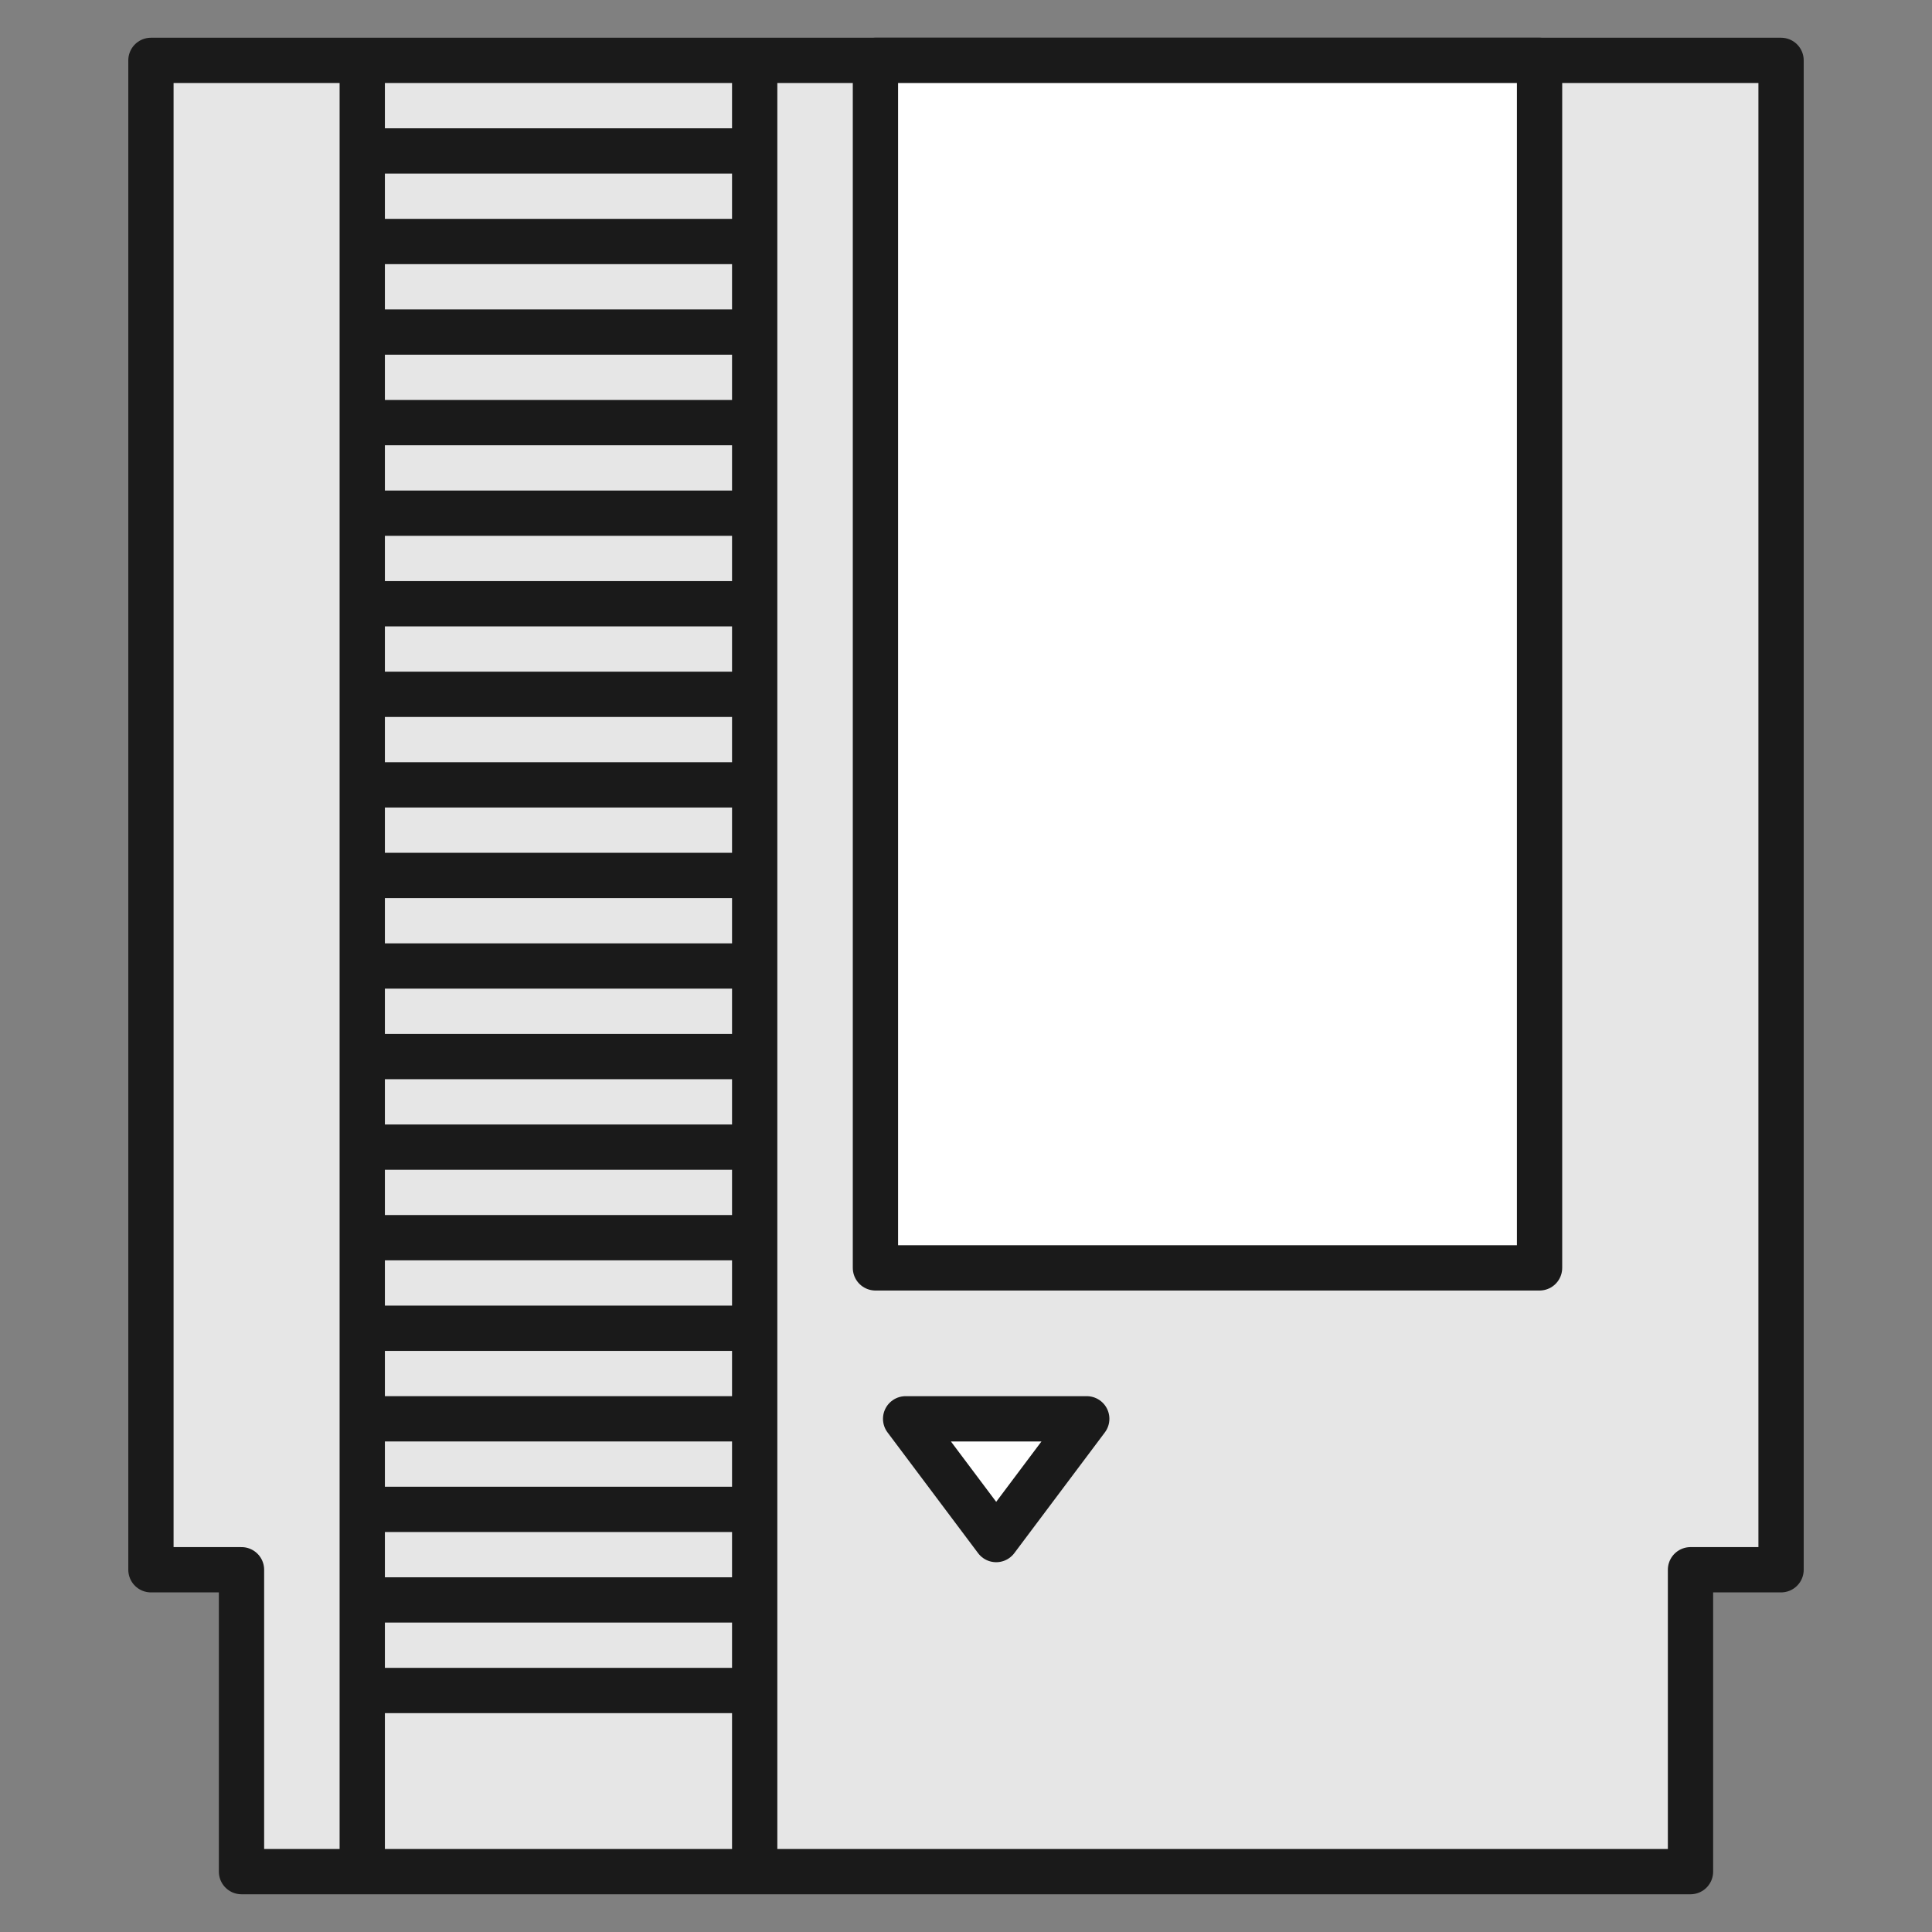 <?xml version="1.0" encoding="UTF-8" standalone="no"?>
<svg
   width="128"
   height="128"
   version="1.1"
   viewBox="0 0 128 128"
   id="svg48"
   sodipodi:docname="cartridge.svg"
   inkscape:version="1.2.1 (9c6d41e410, 2022-07-14)"
   xmlns:inkscape="http://www.inkscape.org/namespaces/inkscape"
   xmlns:sodipodi="http://sodipodi.sourceforge.net/DTD/sodipodi-0.dtd"
   xmlns="http://www.w3.org/2000/svg"
   xmlns:svg="http://www.w3.org/2000/svg">
  <rect x="0" y="0" width="128" height="128" fill="#808080" stroke="none"/>
  <defs
     id="defs52" />
  <sodipodi:namedview
     id="namedview50"
     pagecolor="#ffffff"
     bordercolor="#666666"
     borderopacity="1.0"
     inkscape:pageshadow="2"
     inkscape:pageopacity="0.0"
     inkscape:pagecheckerboard="0"
     showgrid="false"
     inkscape:zoom="3.9921876"
     inkscape:cx="41.956946"
     inkscape:cy="65.37769"
     inkscape:window-width="1855"
     inkscape:window-height="1057"
     inkscape:window-x="57"
     inkscape:window-y="-8"
     inkscape:window-maximized="1"
     inkscape:current-layer="svg48"
     inkscape:showpageshadow="2"
     inkscape:deskcolor="#d1d1d1" />
  <path
     fill="#aaa"
     stroke="#777"
     stroke-linejoin="round"
     stroke-width="3"
     d="m10 4 h108 v100 h-6 v20 h-96 v-20 h-6 v-100 z"
     id="path2"
     style="fill:#e6e6e6;stroke:#1a1a1a" />
  <path
     fill="#777"
     stroke="#777"
     stroke-linejoin="round"
     stroke-width="3"
     d="m60 94 h12 l-6 8 l-6 -8 z"
     id="path4"
     style="fill:#ffffff;stroke:#1a1a1a" />
  <path
     fill="#777"
     stroke="#777"
     stroke-linejoin="round"
     stroke-width="3"
     d="m58 4 h44 v80 h-44 v-80 z"
     id="path6"
     style="fill:#ffffff;stroke:#1a1a1a" />
  <line
     stroke="#777"
     stroke-width="3"
     x1="24"
     y1="4"
     x2="24"
     y2="124"
     id="line8"
     style="fill:#ffffff;stroke:#1a1a1a" />
  <line
     stroke="#777"
     stroke-width="3"
     x1="50"
     y1="4"
     x2="50"
     y2="124"
     id="line10"
     style="fill:#ffffff;stroke:#1a1a1a" />
  <line
     stroke="#777"
     stroke-width="3"
     x1="24"
     y1="10"
     x2="50"
     y2="10"
     id="line12"
     style="fill:#ffffff;stroke:#1a1a1a" />
  <line
     stroke="#777"
     stroke-width="3"
     x1="24"
     y1="16"
     x2="50"
     y2="16"
     id="line14"
     style="fill:#ffffff;stroke:#1a1a1a" />
  <line
     stroke="#777"
     stroke-width="3"
     x1="24"
     y1="22"
     x2="50"
     y2="22"
     id="line16"
     style="fill:#ffffff;stroke:#1a1a1a" />
  <line
     stroke="#777"
     stroke-width="3"
     x1="24"
     y1="28"
     x2="50"
     y2="28"
     id="line18"
     style="fill:#ffffff;stroke:#1a1a1a" />
  <line
     stroke="#777"
     stroke-width="3"
     x1="24"
     y1="34"
     x2="50"
     y2="34"
     id="line20"
     style="fill:#ffffff;stroke:#1a1a1a" />
  <line
     stroke="#777"
     stroke-width="3"
     x1="24"
     y1="40"
     x2="50"
     y2="40"
     id="line22"
     style="fill:#ffffff;stroke:#1a1a1a" />
  <line
     stroke="#777"
     stroke-width="3"
     x1="24"
     y1="46"
     x2="50"
     y2="46"
     id="line24"
     style="fill:#ffffff;stroke:#1a1a1a" />
  <line
     stroke="#777"
     stroke-width="3"
     x1="24"
     y1="52"
     x2="50"
     y2="52"
     id="line26"
     style="fill:#ffffff;stroke:#1a1a1a" />
  <line
     stroke="#777"
     stroke-width="3"
     x1="24"
     y1="58"
     x2="50"
     y2="58"
     id="line28"
     style="fill:#ffffff;stroke:#1a1a1a" />
  <line
     stroke="#777"
     stroke-width="3"
     x1="24"
     y1="64"
     x2="50"
     y2="64"
     id="line30"
     style="fill:#ffffff;stroke:#1a1a1a" />
  <line
     stroke="#777"
     stroke-width="3"
     x1="24"
     y1="70"
     x2="50"
     y2="70"
     id="line32"
     style="fill:#ffffff;stroke:#1a1a1a" />
  <line
     stroke="#777"
     stroke-width="3"
     x1="24"
     y1="76"
     x2="50"
     y2="76"
     id="line34"
     style="fill:#ffffff;stroke:#1a1a1a" />
  <line
     stroke="#777"
     stroke-width="3"
     x1="24"
     y1="82"
     x2="50"
     y2="82"
     id="line36"
     style="fill:#ffffff;stroke:#1a1a1a" />
  <line
     stroke="#777"
     stroke-width="3"
     x1="24"
     y1="88"
     x2="50"
     y2="88"
     id="line38"
     style="fill:#ffffff;stroke:#1a1a1a" />
  <line
     stroke="#777"
     stroke-width="3"
     x1="24"
     y1="94"
     x2="50"
     y2="94"
     id="line40"
     style="fill:#ffffff;stroke:#1a1a1a" />
  <line
     stroke="#777"
     stroke-width="3"
     x1="24"
     y1="100"
     x2="50"
     y2="100"
     id="line42"
     style="fill:#ffffff;stroke:#1a1a1a" />
  <line
     stroke="#777"
     stroke-width="3"
     x1="24"
     y1="106"
     x2="50"
     y2="106"
     id="line44"
     style="fill:#ffffff;stroke:#1a1a1a" />
  <line
     stroke="#777"
     stroke-width="3"
     x1="24"
     y1="112"
     x2="50"
     y2="112"
     id="line46"
     style="fill:#ffffff;stroke:#1a1a1a" />
</svg>
